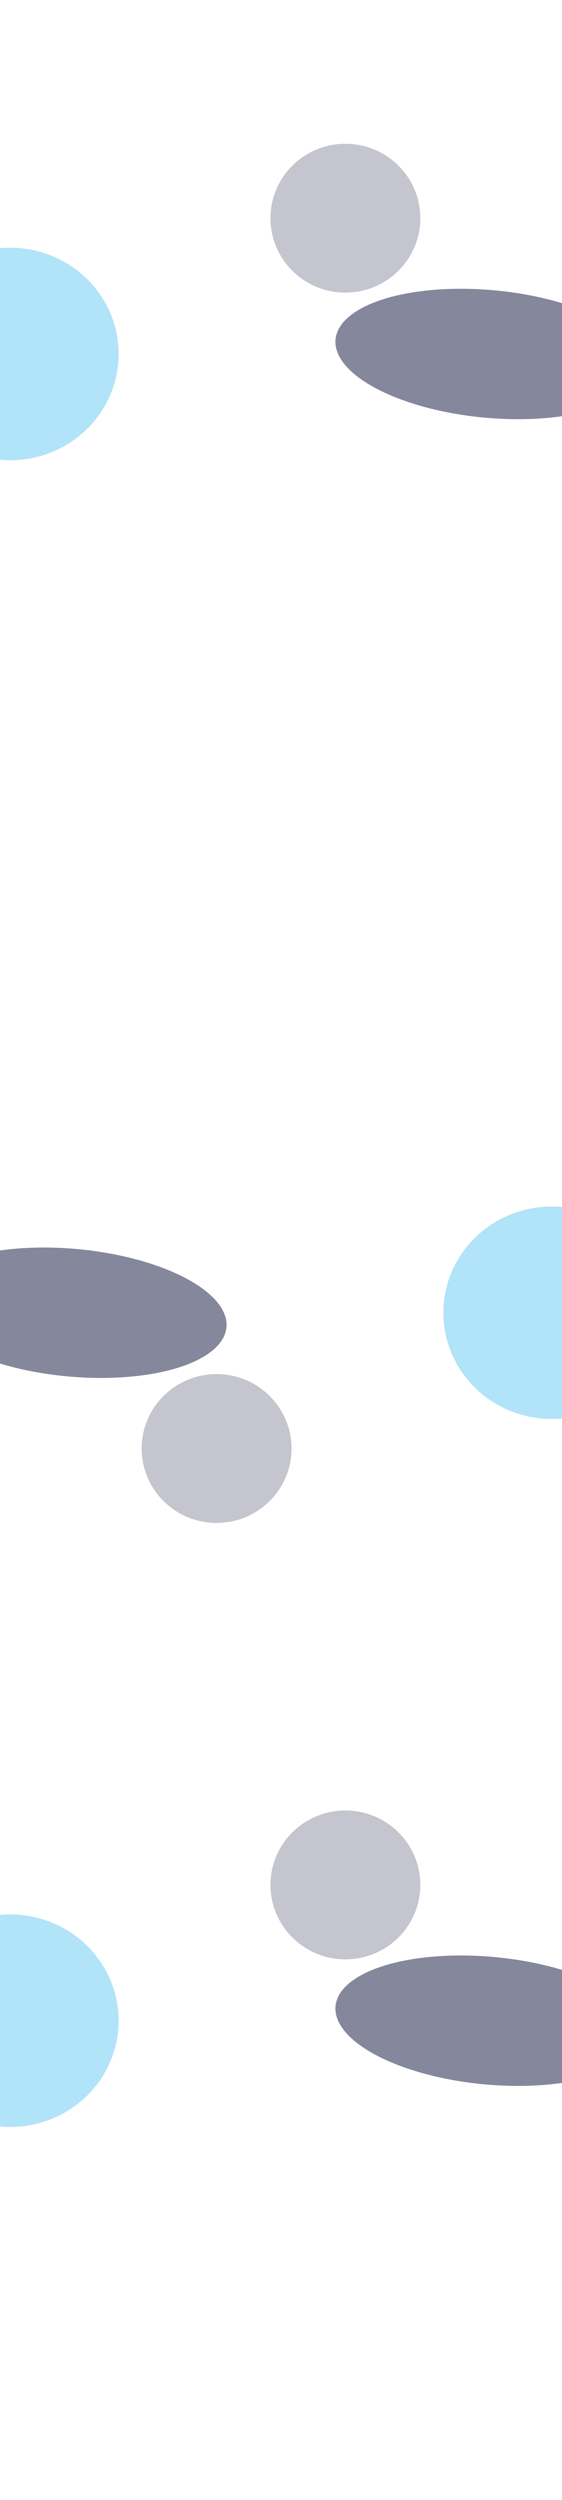 <svg width="1440" height="6399" viewBox="0 0 1440 6399" fill="none" xmlns="http://www.w3.org/2000/svg">
<g clip-path="url(#clip0_2510_2472)">
<g filter="url(#filter0_f_2510_2472)">
<ellipse cx="26" cy="906" rx="278" ry="272" fill="#4BBFF1" fill-opacity="0.43"/>
</g>
<g filter="url(#filter1_f_2510_2472)">
<ellipse cx="885" cy="558.5" rx="192" ry="190.5" fill="#34385B" fill-opacity="0.29"/>
</g>
<g filter="url(#filter2_f_2510_2472)">
<ellipse rx="328.501" ry="275.281" transform="matrix(-0.977 0.214 -0.835 -0.55 1254.22 906.027)" fill="#34385B" fill-opacity="0.6"/>
</g>
</g>
<g clip-path="url(#clip1_2510_2472)">
<g filter="url(#filter3_f_2510_2472)">
<ellipse cx="26" cy="5172" rx="278" ry="272" fill="#4BBFF1" fill-opacity="0.43"/>
</g>
<g filter="url(#filter4_f_2510_2472)">
<ellipse cx="885" cy="4824.5" rx="192" ry="190.5" fill="#34385B" fill-opacity="0.29"/>
</g>
<g filter="url(#filter5_f_2510_2472)">
<ellipse rx="328.501" ry="275.281" transform="matrix(-0.977 0.214 -0.835 -0.55 1254.22 5172.03)" fill="#34385B" fill-opacity="0.6"/>
</g>
</g>
<g clip-path="url(#clip2_2510_2472)">
<g filter="url(#filter6_f_2510_2472)">
<ellipse cx="1414" cy="3360" rx="278" ry="272" transform="rotate(-180 1414 3360)" fill="#4BBFF1" fill-opacity="0.43"/>
</g>
<g filter="url(#filter7_f_2510_2472)">
<ellipse cx="555" cy="3707.5" rx="192" ry="190.5" transform="rotate(-180 555 3707.5)" fill="#34385B" fill-opacity="0.29"/>
</g>
<g filter="url(#filter8_f_2510_2472)">
<ellipse rx="328.501" ry="275.281" transform="matrix(0.977 -0.214 0.835 0.55 185.78 3359.97)" fill="#34385B" fill-opacity="0.6"/>
</g>
</g>
<defs>
<filter id="filter0_f_2510_2472" x="-916" y="-30" width="1884" height="1872" filterUnits="userSpaceOnUse" color-interpolation-filters="sRGB">
<feFlood flood-opacity="0" result="BackgroundImageFix"/>
<feBlend mode="normal" in="SourceGraphic" in2="BackgroundImageFix" result="shape"/>
<feGaussianBlur stdDeviation="332" result="effect1_foregroundBlur_2510_2472"/>
</filter>
<filter id="filter1_f_2510_2472" x="-331" y="-656" width="2432" height="2429" filterUnits="userSpaceOnUse" color-interpolation-filters="sRGB">
<feFlood flood-opacity="0" result="BackgroundImageFix"/>
<feBlend mode="normal" in="SourceGraphic" in2="BackgroundImageFix" result="shape"/>
<feGaussianBlur stdDeviation="512" result="effect1_foregroundBlur_2510_2472"/>
</filter>
<filter id="filter2_f_2510_2472" x="-484.532" y="-605.007" width="3477.5" height="3022.07" filterUnits="userSpaceOnUse" color-interpolation-filters="sRGB">
<feFlood flood-opacity="0" result="BackgroundImageFix"/>
<feBlend mode="normal" in="SourceGraphic" in2="BackgroundImageFix" result="shape"/>
<feGaussianBlur stdDeviation="672" result="effect1_foregroundBlur_2510_2472"/>
</filter>
<filter id="filter3_f_2510_2472" x="-916" y="4236" width="1884" height="1872" filterUnits="userSpaceOnUse" color-interpolation-filters="sRGB">
<feFlood flood-opacity="0" result="BackgroundImageFix"/>
<feBlend mode="normal" in="SourceGraphic" in2="BackgroundImageFix" result="shape"/>
<feGaussianBlur stdDeviation="332" result="effect1_foregroundBlur_2510_2472"/>
</filter>
<filter id="filter4_f_2510_2472" x="-331" y="3610" width="2432" height="2429" filterUnits="userSpaceOnUse" color-interpolation-filters="sRGB">
<feFlood flood-opacity="0" result="BackgroundImageFix"/>
<feBlend mode="normal" in="SourceGraphic" in2="BackgroundImageFix" result="shape"/>
<feGaussianBlur stdDeviation="512" result="effect1_foregroundBlur_2510_2472"/>
</filter>
<filter id="filter5_f_2510_2472" x="-484.532" y="3660.99" width="3477.5" height="3022.07" filterUnits="userSpaceOnUse" color-interpolation-filters="sRGB">
<feFlood flood-opacity="0" result="BackgroundImageFix"/>
<feBlend mode="normal" in="SourceGraphic" in2="BackgroundImageFix" result="shape"/>
<feGaussianBlur stdDeviation="672" result="effect1_foregroundBlur_2510_2472"/>
</filter>
<filter id="filter6_f_2510_2472" x="472" y="2424" width="1884" height="1872" filterUnits="userSpaceOnUse" color-interpolation-filters="sRGB">
<feFlood flood-opacity="0" result="BackgroundImageFix"/>
<feBlend mode="normal" in="SourceGraphic" in2="BackgroundImageFix" result="shape"/>
<feGaussianBlur stdDeviation="332" result="effect1_foregroundBlur_2510_2472"/>
</filter>
<filter id="filter7_f_2510_2472" x="-661" y="2493" width="2432" height="2429" filterUnits="userSpaceOnUse" color-interpolation-filters="sRGB">
<feFlood flood-opacity="0" result="BackgroundImageFix"/>
<feBlend mode="normal" in="SourceGraphic" in2="BackgroundImageFix" result="shape"/>
<feGaussianBlur stdDeviation="512" result="effect1_foregroundBlur_2510_2472"/>
</filter>
<filter id="filter8_f_2510_2472" x="-1552.97" y="1848.94" width="3477.5" height="3022.07" filterUnits="userSpaceOnUse" color-interpolation-filters="sRGB">
<feFlood flood-opacity="0" result="BackgroundImageFix"/>
<feBlend mode="normal" in="SourceGraphic" in2="BackgroundImageFix" result="shape"/>
<feGaussianBlur stdDeviation="672" result="effect1_foregroundBlur_2510_2472"/>
</filter>
<clipPath id="clip0_2510_2472">
<rect width="1440" height="2133" fill="white"/>
</clipPath>
<clipPath id="clip1_2510_2472">
<rect width="1440" height="2133" fill="white" transform="translate(0 4266)"/>
</clipPath>
<clipPath id="clip2_2510_2472">
<rect width="1440" height="2133" fill="white" transform="translate(1440 4266) rotate(-180)"/>
</clipPath>
</defs>
</svg>
